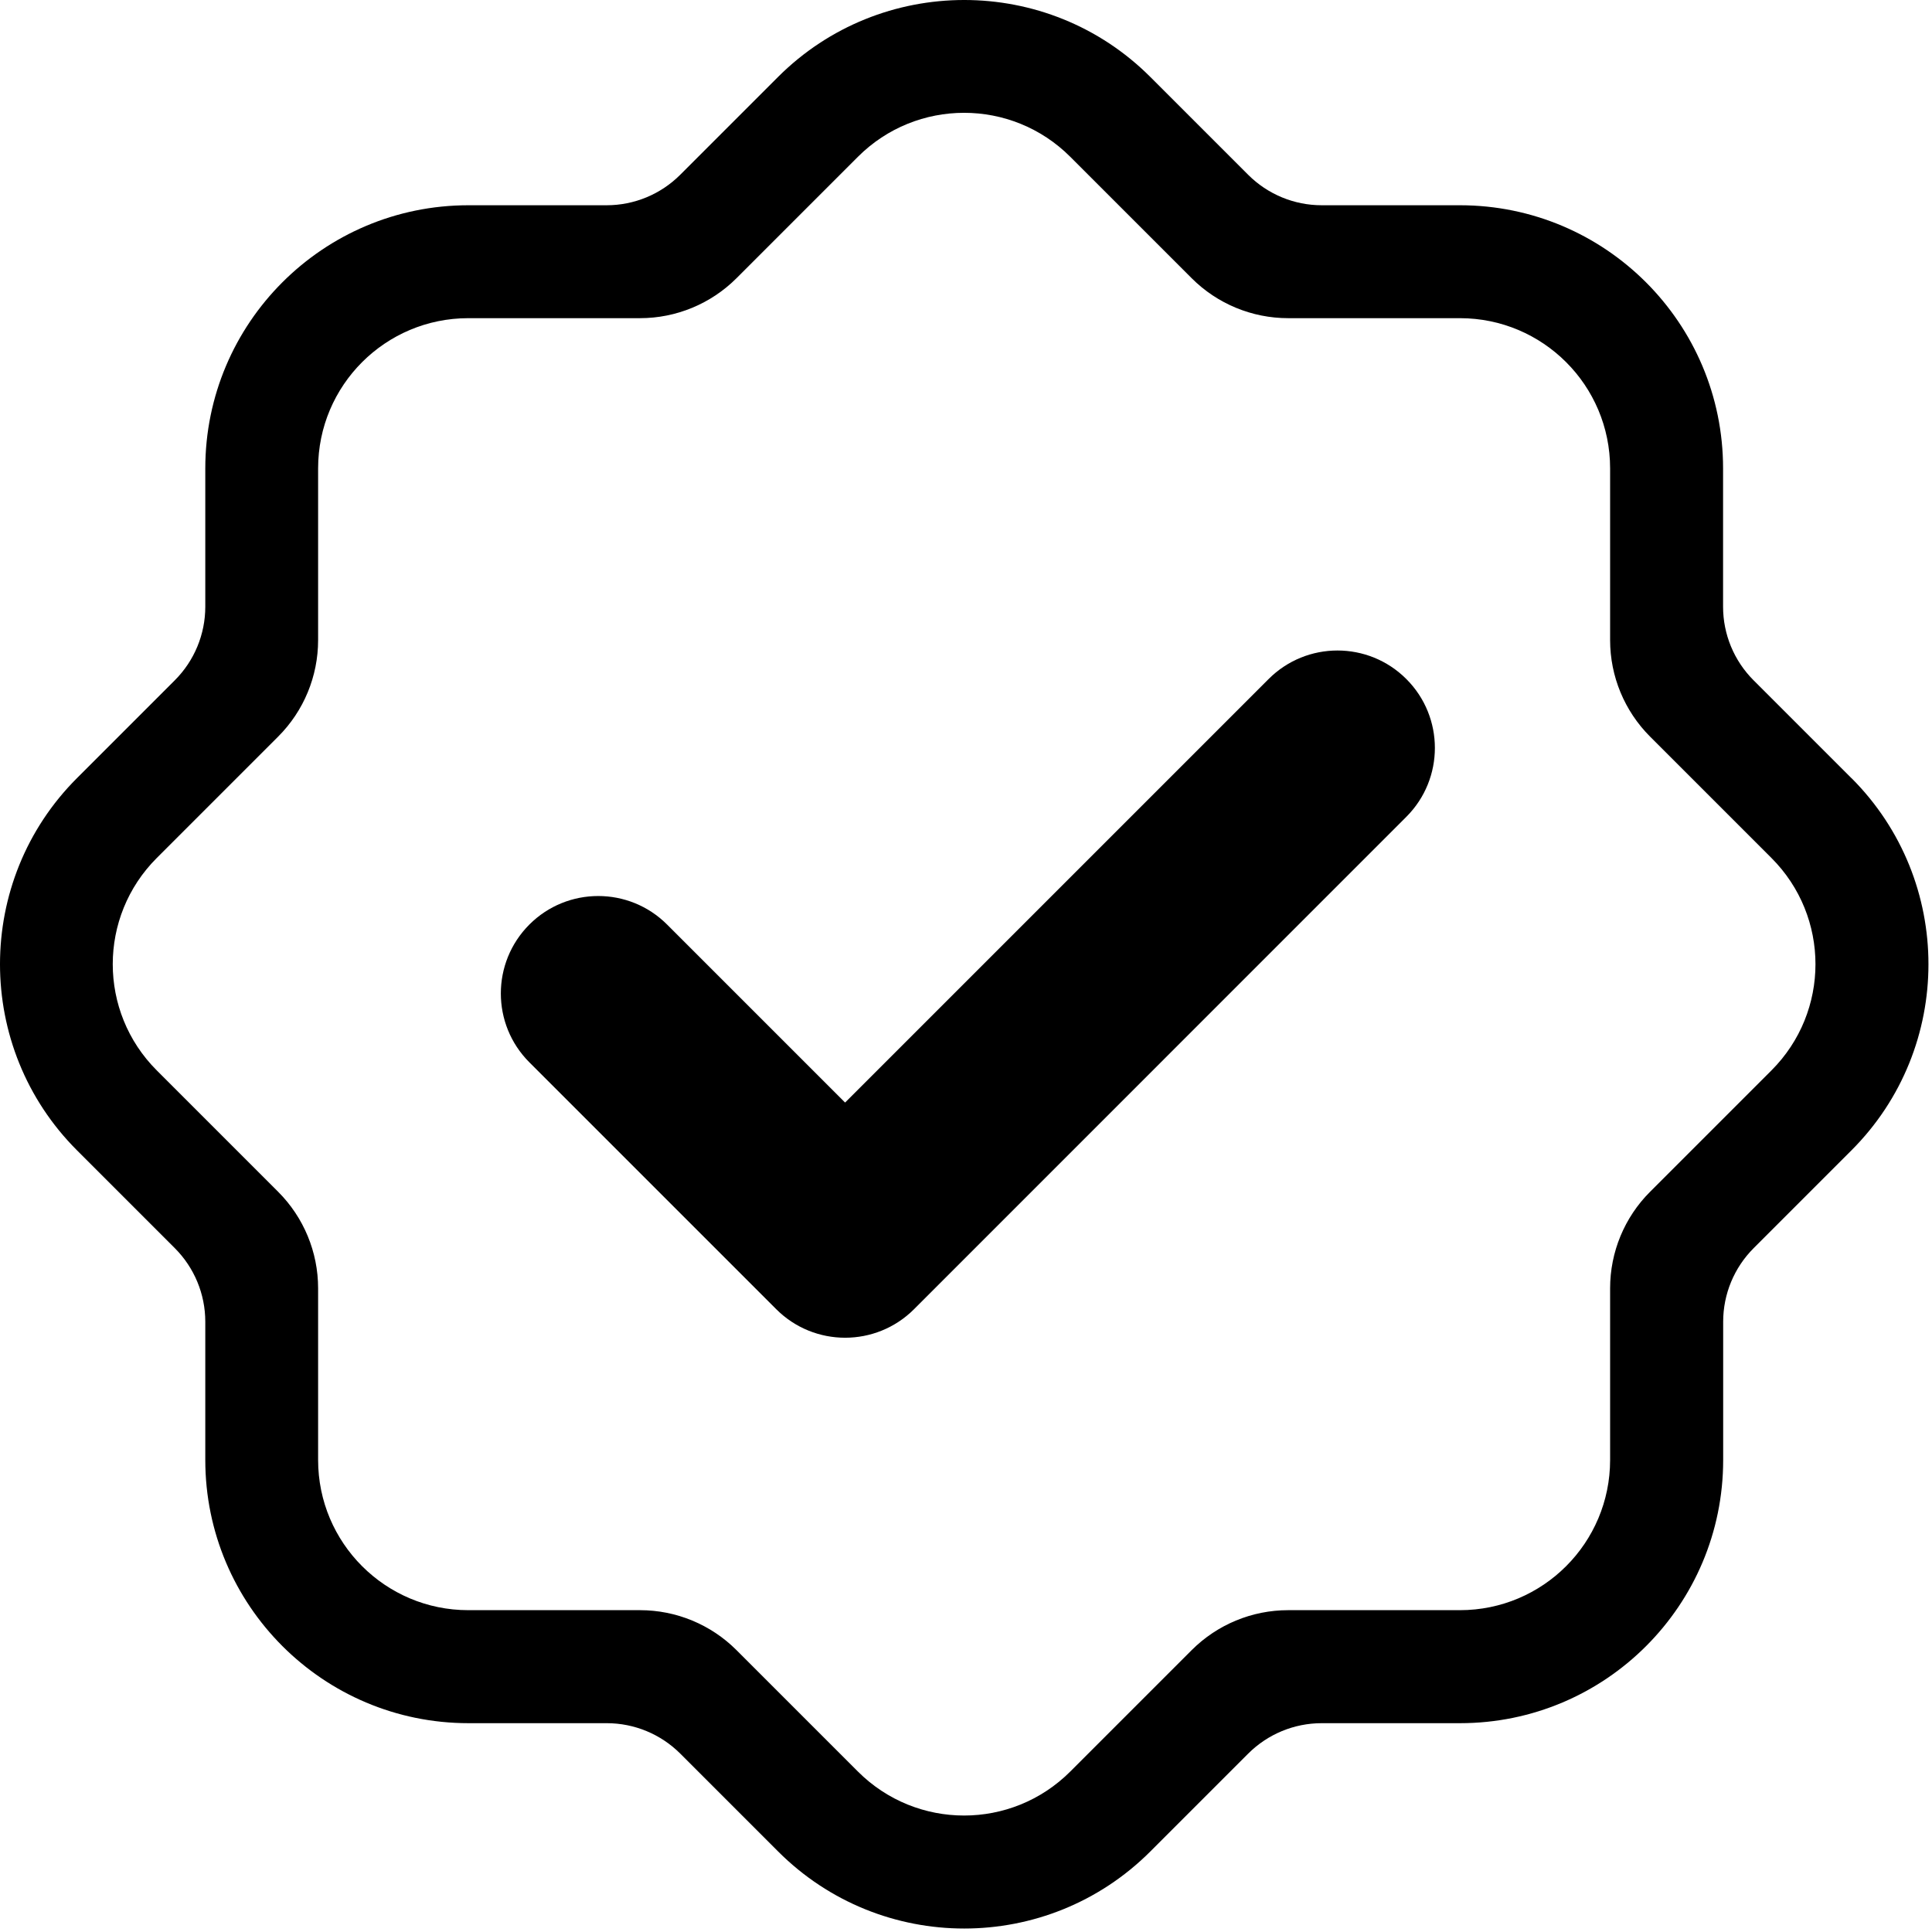 <svg
        viewBox="0 0 412 412"
        fill="none"
        xmlns="http://www.w3.org/2000/svg"
        class="w-full h-auto"
>
    <path
            d="M180.217 235.12L142.257 197.16C134.147 189.05 120.997 189.05 112.887 197.16C104.777 205.28 104.777 218.43 112.887 226.54L165.537 279.19C173.647 287.3 186.797 287.3 194.917 279.19L299.907 174.18C308.017 166.07 308.017 152.92 299.907 144.81C291.797 136.69 278.637 136.69 270.527 144.81L180.217 235.12Z"
            fill="currentColor"
    />
    <path
            d="M394.807 165.93L373.947 145.07C369.787 140.91 367.447 135.27 367.447 129.39V99.89C367.447 68.89 342.317 43.77 311.327 43.77H281.847C275.967 43.77 270.328 41.43 266.168 37.27L245.307 16.41C223.417 -5.48 187.807 -5.46 165.917 16.41L145.057 37.27C140.897 41.43 135.257 43.77 129.377 43.77H99.897C68.897 43.77 43.778 68.9 43.778 99.89V129.39C43.778 135.27 41.438 140.91 37.278 145.07L16.418 165.93C-5.473 187.8 -5.473 223.42 16.418 245.31L37.278 266.17C41.438 270.33 43.778 275.97 43.778 281.85V311.33C43.778 342.33 68.907 367.47 99.918 367.47H129.397C135.277 367.47 140.917 369.81 145.077 373.97L165.927 394.82C187.847 416.74 223.397 416.74 245.317 394.82L266.168 373.97C270.328 369.81 275.967 367.47 281.847 367.47H311.347C342.347 367.47 367.467 342.34 367.467 311.35V281.85C367.467 275.97 369.807 270.33 373.967 266.17L394.827 245.31C416.717 223.42 416.717 187.81 394.827 165.93H394.807ZM377.767 228.26L351.867 254.16C346.417 259.61 343.357 267.01 343.357 274.72V311.34C343.357 329.03 329.017 343.37 311.327 343.37H274.697C266.987 343.37 259.597 346.43 254.137 351.88L228.237 377.78C215.727 390.29 195.457 390.29 182.947 377.78L157.047 351.88C151.597 346.43 144.197 343.37 136.487 343.37H99.867C82.177 343.37 67.837 329.03 67.837 311.34V274.72C67.837 267.01 64.777 259.62 59.327 254.16L33.427 228.26C20.917 215.75 20.917 195.48 33.427 182.97L59.327 157.07C64.777 151.62 67.837 144.22 67.837 136.51V99.88C67.837 82.19 82.177 67.85 99.867 67.85H136.487C144.197 67.85 151.587 64.79 157.047 59.34L182.947 33.44C195.457 20.93 215.727 20.93 228.237 33.44L254.137 59.34C259.587 64.79 266.987 67.85 274.697 67.85H311.327C329.017 67.85 343.357 82.19 343.357 99.88V136.51C343.357 144.22 346.417 151.61 351.867 157.07L377.767 182.97C390.277 195.48 390.277 215.75 377.767 228.26Z"
            fill="currentColor"
    />
</svg>
